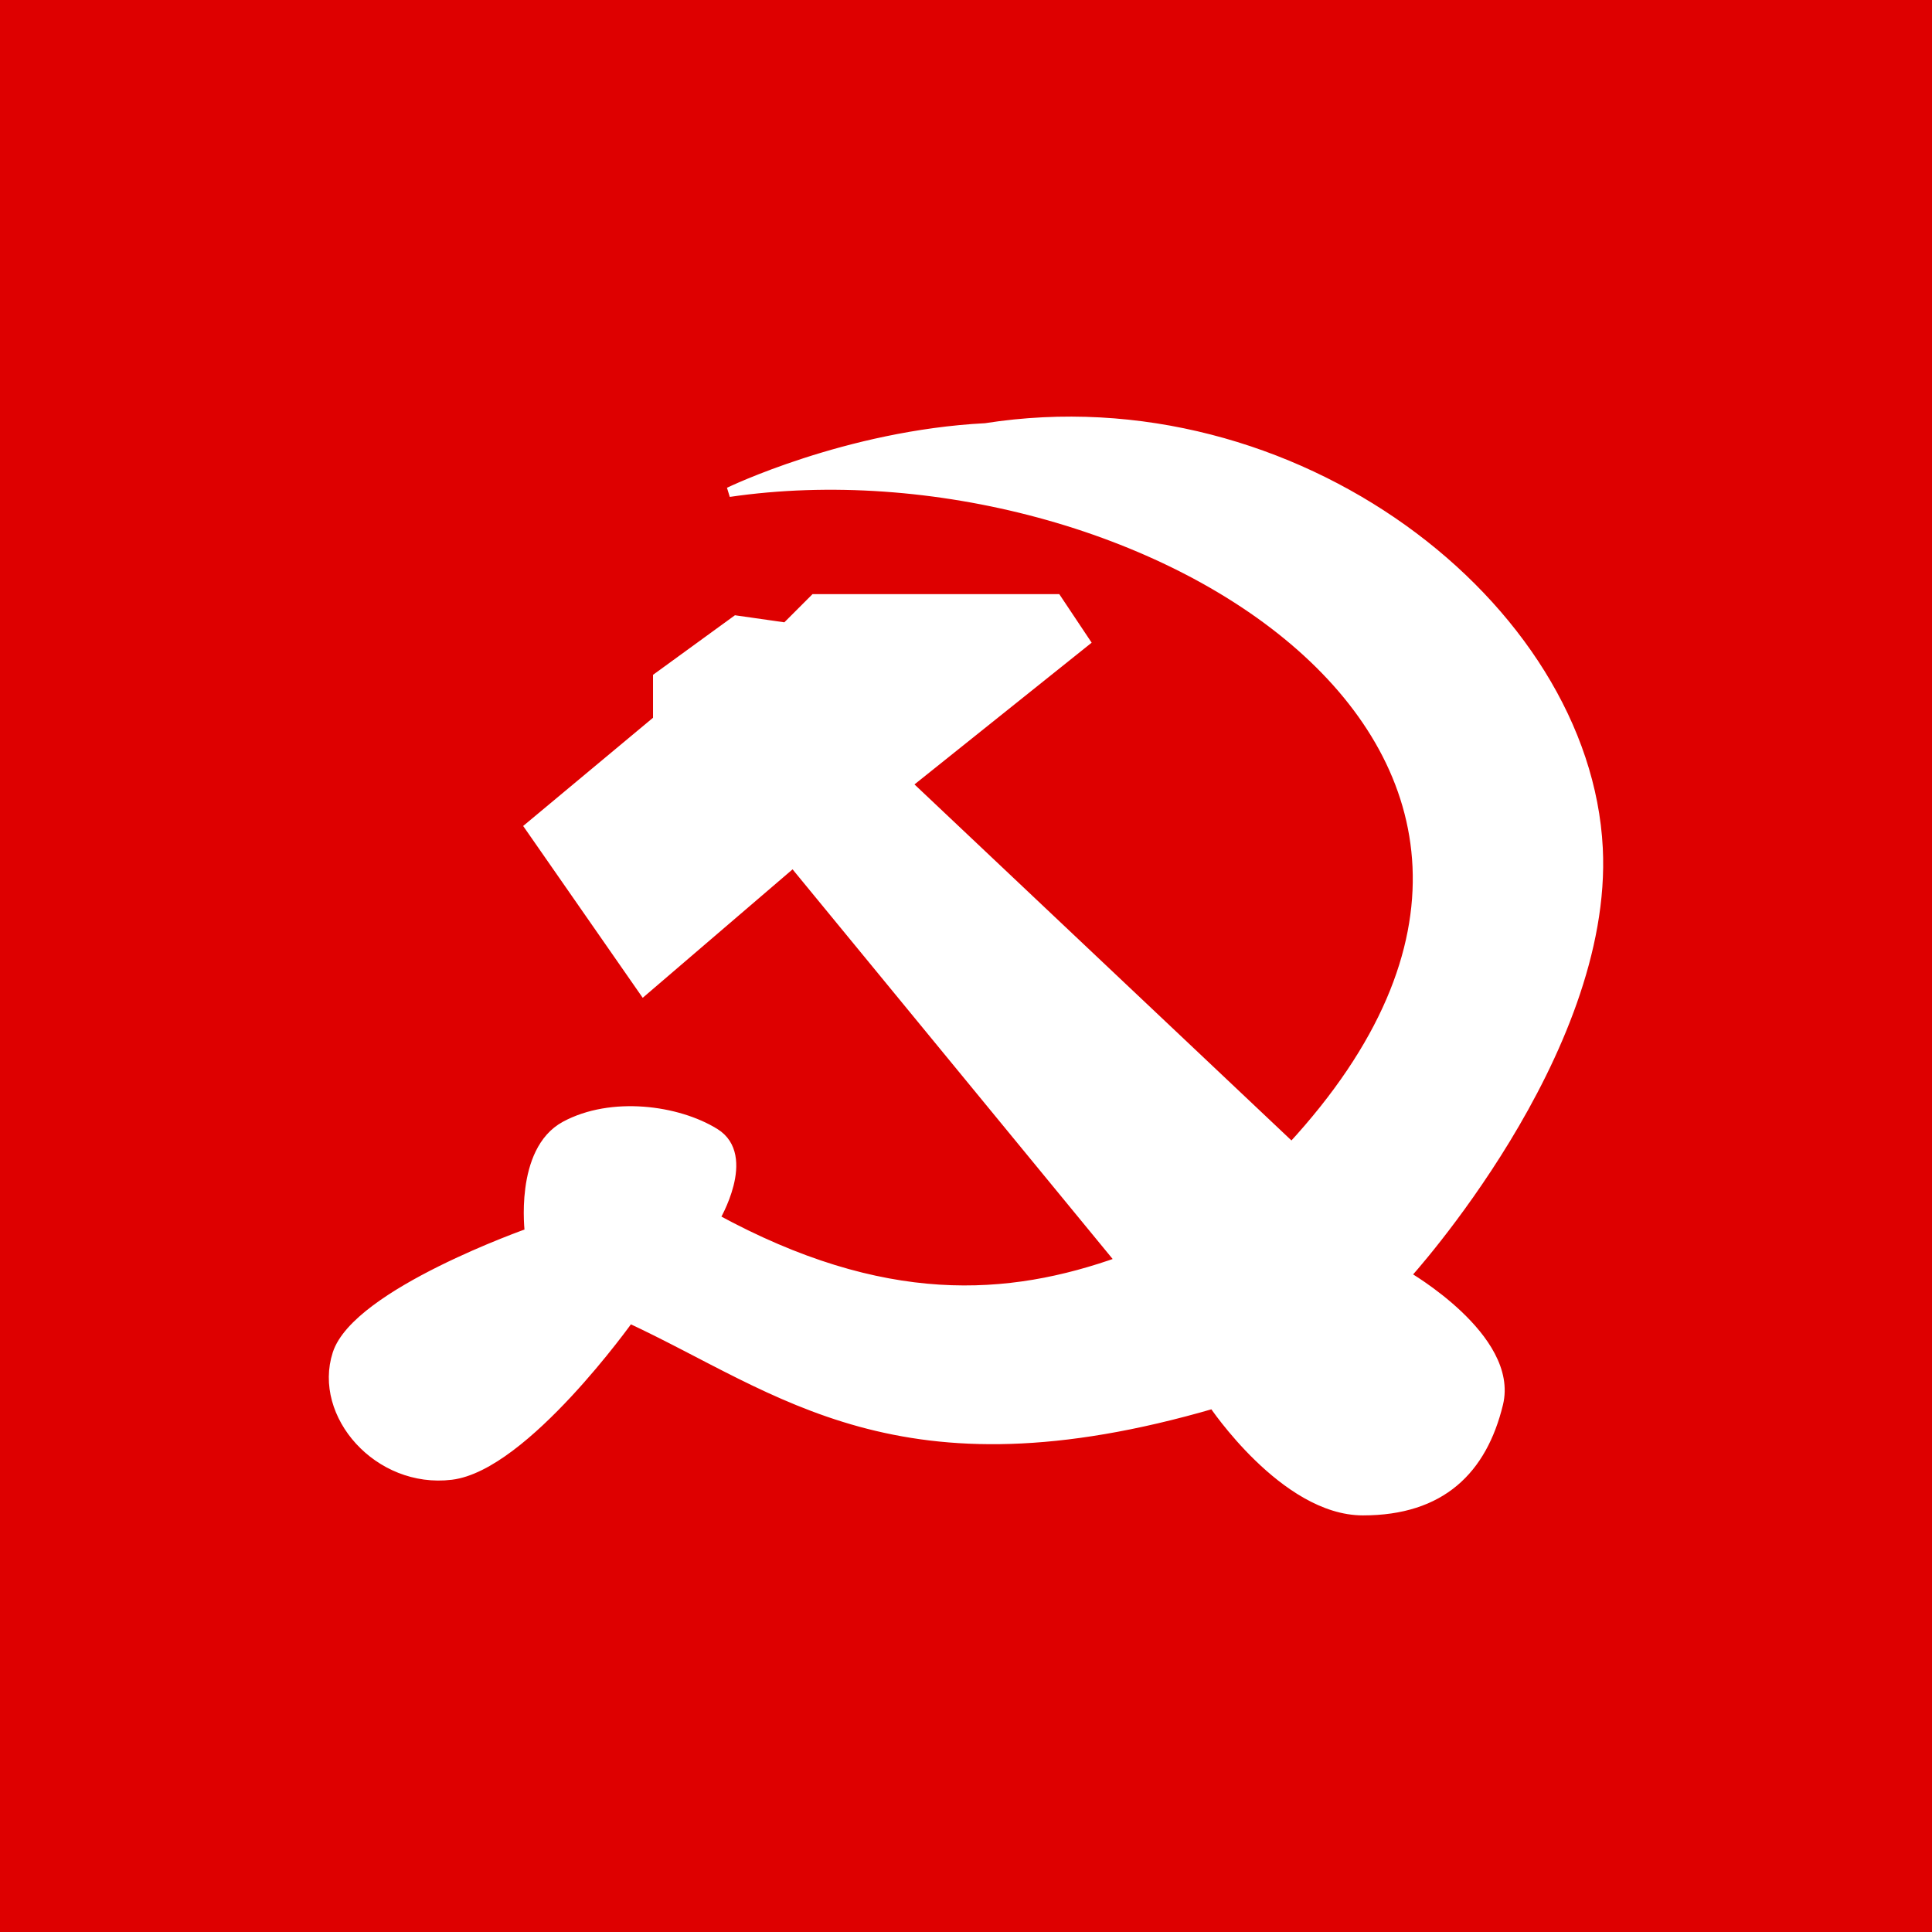 <?xml version="1.0" encoding="UTF-8" standalone="no"?>
<!-- Created with Inkscape (http://www.inkscape.org/) -->
<svg
   xmlns:dc="http://purl.org/dc/elements/1.1/"
   xmlns:cc="http://web.resource.org/cc/"
   xmlns:rdf="http://www.w3.org/1999/02/22-rdf-syntax-ns#"
   xmlns:svg="http://www.w3.org/2000/svg"
   xmlns="http://www.w3.org/2000/svg"
   xmlns:sodipodi="http://sodipodi.sourceforge.net/DTD/sodipodi-0.dtd"
   xmlns:inkscape="http://www.inkscape.org/namespaces/inkscape"
   version="1.0"
   width="200"
   height="200"
   id="svg1923"
   sodipodi:version="0.32"
   inkscape:version="0.44"
   sodipodi:docname="labor_union.svg"
   sodipodi:docbase="C:\freeciv\sources"
   inkscape:export-filename="C:\freeciv\sources\labor_union.png"
   inkscape:export-xdpi="21.6"
   inkscape:export-ydpi="21.6">
  <sodipodi:namedview
     inkscape:window-height="579"
     inkscape:window-width="853"
     inkscape:pageshadow="2"
     inkscape:pageopacity="0.0"
     guidetolerance="10.0"
     gridtolerance="10.0"
     objecttolerance="10.0"
     borderopacity="1.0"
     bordercolor="#666666"
     pagecolor="#ffffff"
     id="base"
     inkscape:zoom="1.1725114"
     inkscape:cx="288.61559"
     inkscape:cy="139.85437"
     inkscape:window-x="44"
     inkscape:window-y="58"
     inkscape:current-layer="svg1923"
     width="200px"
     height="200px" />
  <defs
     id="defs1926" />
  <rect
     width="200"
     height="200"
     x="-0"
     y="0"
     style="fill:#de0000;fill-opacity:1;fill-rule:nonzero;stroke:none;stroke-width:2;stroke-miterlimit:4;stroke-dasharray:none;stroke-opacity:1"
     id="rect4088" />
  <path
     d="M 46.721,152.687 C 54.278,151.766 65.152,136.467 65.152,136.467 C 80.919,143.801 93.003,154.818 125.608,145.314 C 125.608,145.314 132.981,156.373 141.091,156.373 C 149.201,156.373 153.44,152.134 155.099,145.314 C 156.758,138.495 145.515,132.044 145.515,132.044 C 145.515,132.044 166.496,109.053 165.421,87.807 C 164.153,62.774 133.977,39.292 102.016,44.309 C 87.639,45.046 75.474,50.944 75.474,50.944 C 117.16,44.838 172.221,77.048 133.718,118.773 L 93.906,81.172 L 112.338,66.427 L 109.388,62.003 L 84.321,62.003 L 81.372,64.952 L 76.211,64.215 L 68.101,70.113 L 68.101,74.537 L 54.83,85.596 L 66.627,102.553 L 82.109,89.282 L 116.024,130.569 C 104.427,134.721 91.455,135.664 73.999,126.145 C 73.999,126.145 77.87,119.694 73.999,117.298 C 70.129,114.902 63.309,113.98 58.517,116.561 C 53.725,119.141 54.83,127.62 54.83,127.62 C 54.83,127.62 36.952,133.887 34.924,140.154 C 32.897,146.42 39.163,153.609 46.721,152.687 z "
     style="fill:white;fill-opacity:1;fill-rule:evenodd;stroke:white;stroke-width:1px;stroke-linecap:butt;stroke-linejoin:miter;stroke-opacity:1"
     id="path1932" />
</svg>
